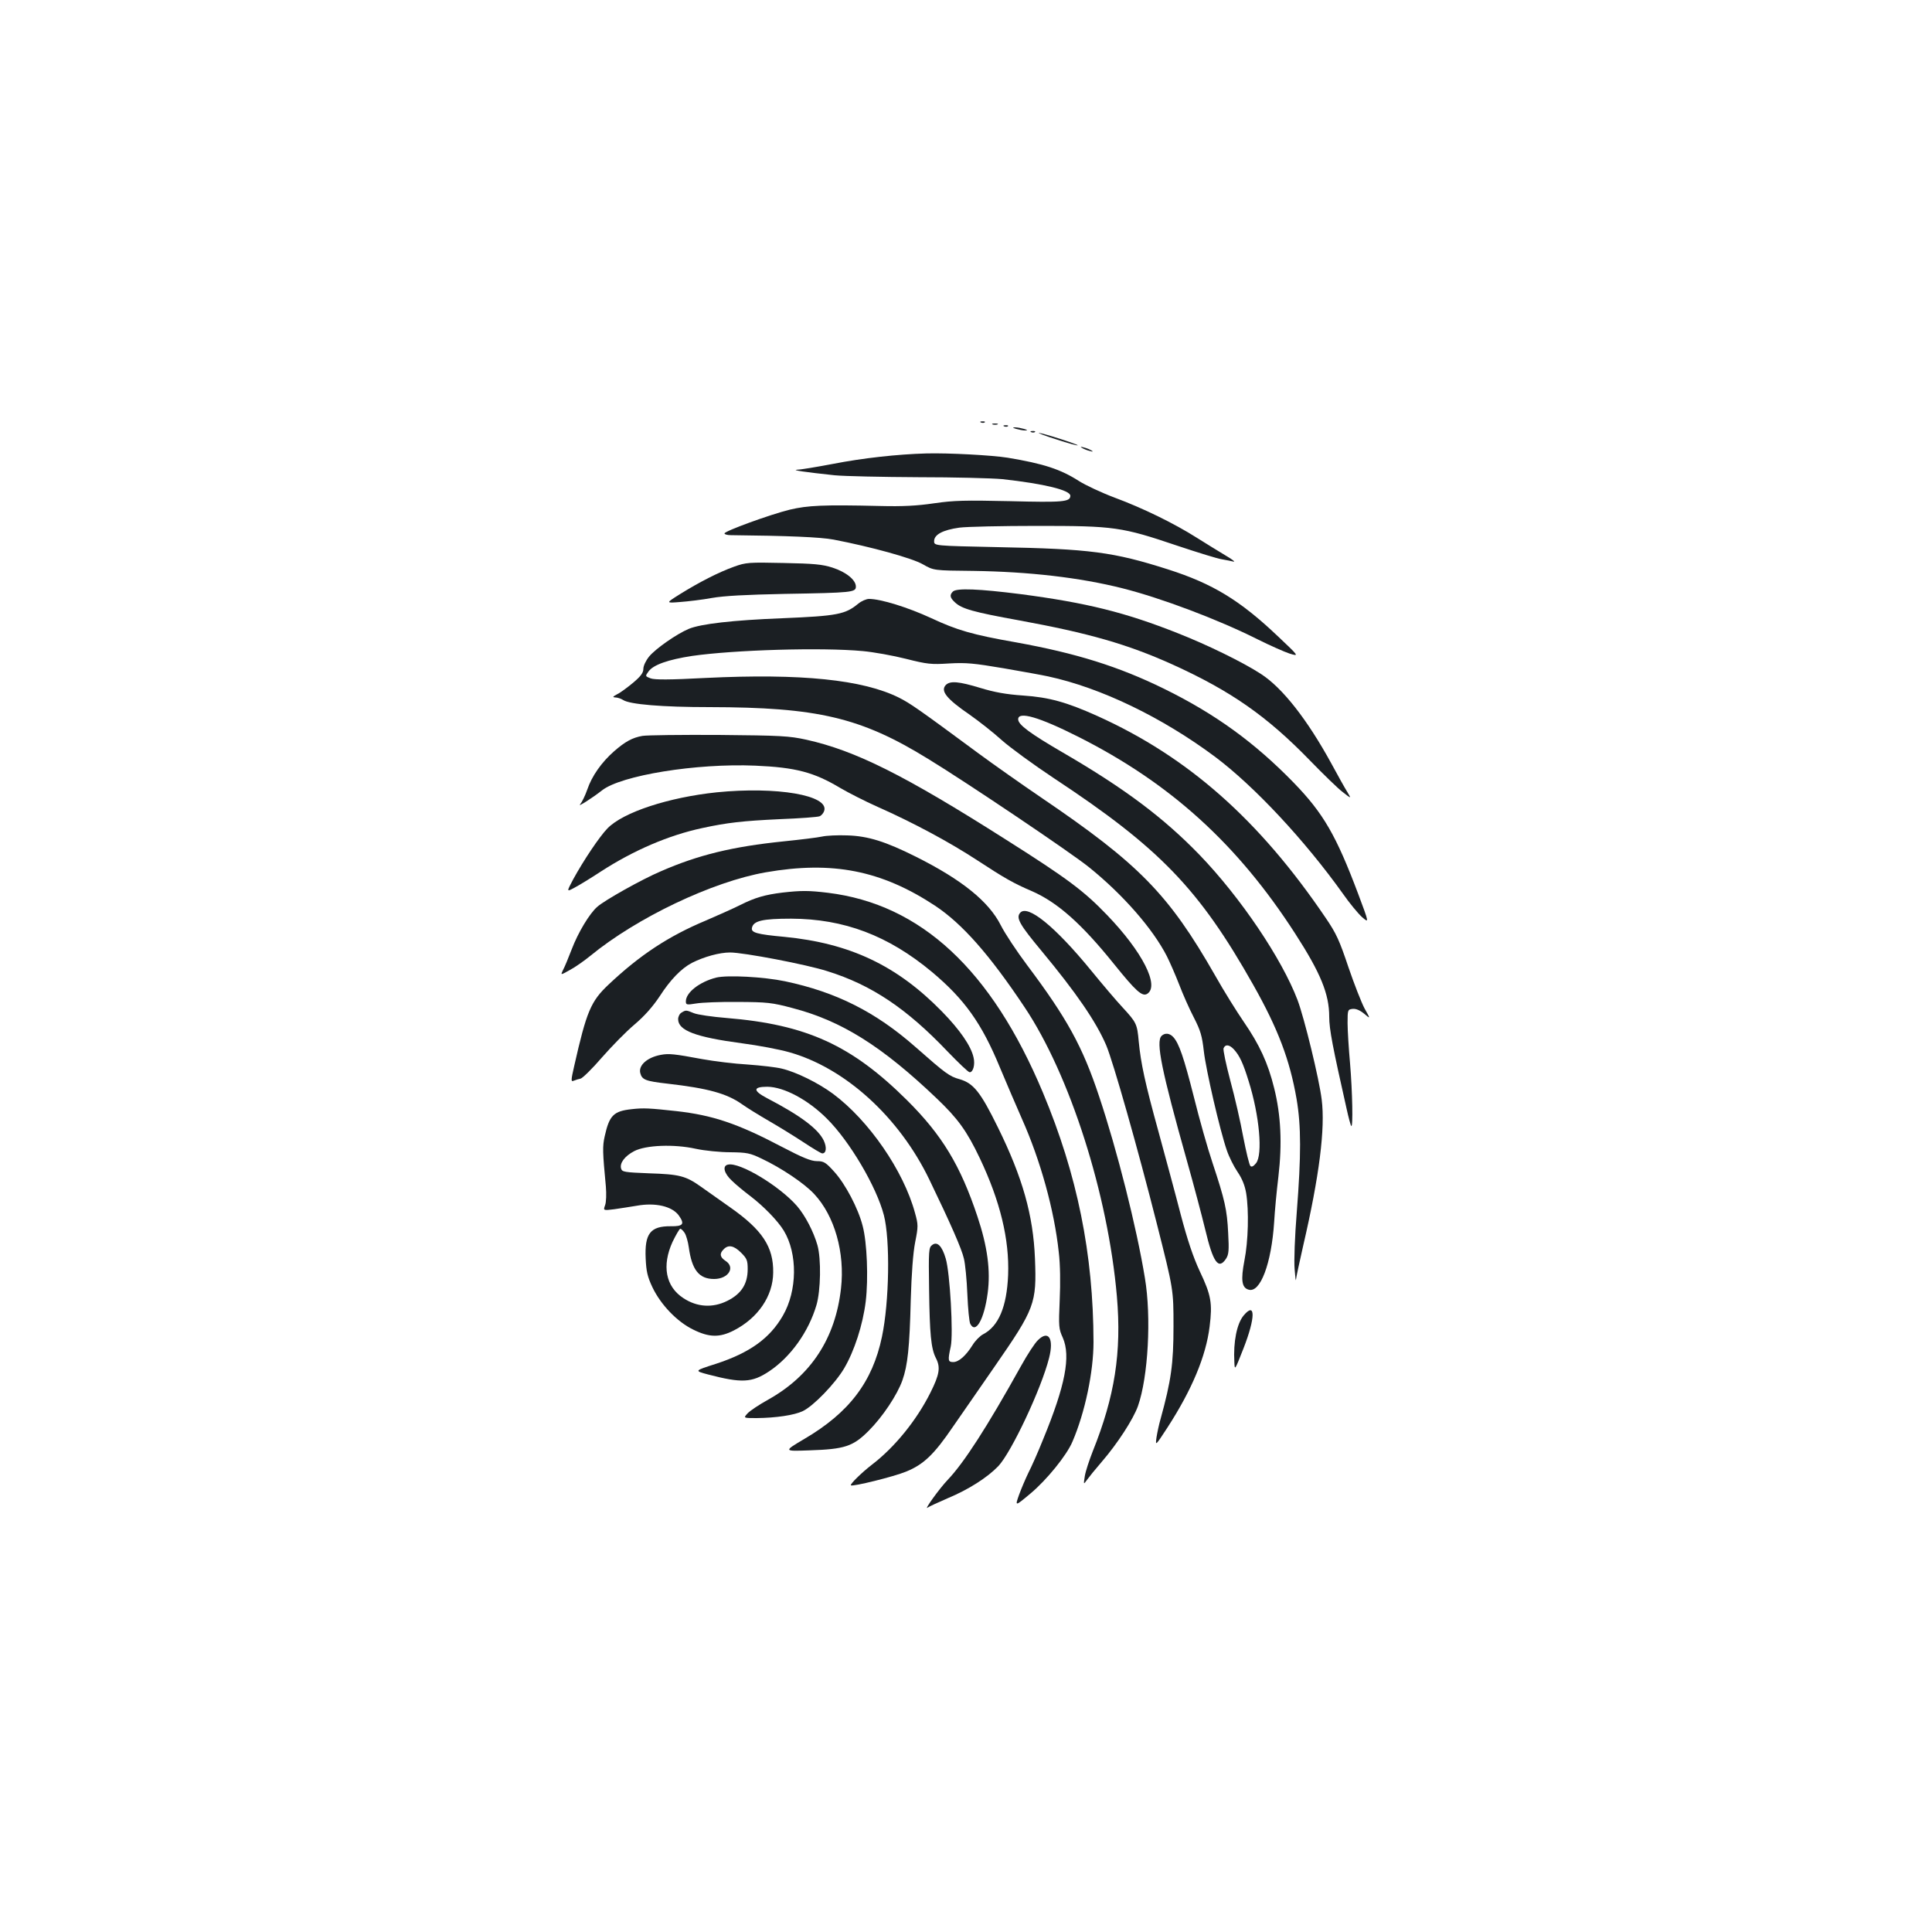 <?xml version="1.0" standalone="no"?>
<!DOCTYPE svg PUBLIC "-//W3C//DTD SVG 20010904//EN"
 "http://www.w3.org/TR/2001/REC-SVG-20010904/DTD/svg10.dtd">
<svg version="1.0" xmlns="http://www.w3.org/2000/svg"
 width="1000pt" height="1000pt" viewBox="0 0 1000 1000"
 preserveAspectRatio="xMidYMid meet">
<g transform="translate(0,1000) scale(0.1,-0.1)"
fill="#1b1f23" stroke="none">
<path d="M5078 7813 c7 -3 16 -2 19 1 4 3 -2 6 -13 5 -11 0 -14 -3 -6 -6z"/>
<path d="M5138 7803 c6 -2 18 -2 25 0 6 3 1 5 -13 5 -14 0 -19 -2 -12 -5z"/>
<path d="M5198 7793 c7 -3 16 -2 19 1 4 3 -2 6 -13 5 -11 0 -14 -3 -6 -6z"/>
<path d="M5260 7780 c14 -4 34 -8 45 -8 16 0 15 2 -5 8 -14 4 -34 8 -45 8 -16
0 -15 -2 5 -8z"/>
<path d="M5338 7763 c7 -3 16 -2 19 1 4 3 -2 6 -13 5 -11 0 -14 -3 -6 -6z"/>
<path d="M5470 7725 c57 -19 106 -32 108 -30 5 4 -184 65 -201 64 -6 0 35 -16
93 -34z"/>
<path d="M5600 7682 c8 -5 26 -13 40 -16 17 -5 20 -4 10 2 -8 5 -26 13 -40 16
-17 5 -20 4 -10 -2z"/>
<path d="M4795 7653 c-149 -4 -330 -24 -483 -54 -85 -16 -168 -30 -185 -30
-35 -2 43 -13 193 -29 52 -5 247 -9 433 -10 186 0 381 -5 435 -10 217 -24 352
-57 352 -86 0 -32 -38 -35 -313 -28 -232 5 -289 4 -392 -11 -88 -13 -163 -17
-280 -14 -295 7 -374 3 -467 -19 -102 -25 -338 -111 -338 -123 0 -5 15 -9 33
-9 293 -3 464 -10 532 -23 193 -37 407 -96 462 -128 56 -32 56 -32 262 -34
285 -4 549 -34 771 -90 202 -51 496 -162 699 -264 64 -32 139 -65 166 -74 50
-15 50 -15 -60 89 -197 187 -338 273 -570 347 -282 90 -404 106 -880 115 -330
7 -330 7 -330 31 0 34 45 58 131 70 38 5 220 9 404 9 398 0 435 -5 725 -103
105 -35 208 -67 230 -70 22 -4 49 -9 60 -12 11 -2 -9 13 -45 34 -36 22 -102
62 -146 90 -115 73 -278 153 -424 207 -69 26 -152 65 -185 86 -95 61 -183 90
-370 121 -82 13 -306 25 -420 22z"/>
<path d="M3800 7067 c-81 -29 -182 -81 -280 -142 -75 -47 -75 -47 0 -41 41 3
116 12 165 21 62 11 178 17 375 21 351 6 370 8 370 38 0 34 -50 75 -121 98
-53 17 -96 21 -254 24 -179 4 -194 3 -255 -19z"/>
<path d="M4932 6938 c-18 -18 -15 -32 11 -56 35 -33 94 -50 332 -93 360 -66
560 -123 793 -228 302 -137 489 -267 713 -498 68 -70 144 -144 169 -163 45
-35 45 -35 24 0 -12 19 -50 87 -84 150 -124 226 -252 390 -364 462 -92 60
-278 151 -431 211 -270 107 -470 157 -814 202 -213 27 -330 32 -349 13z"/>
<path d="M4443 6876 c-68 -56 -107 -64 -394 -76 -256 -10 -421 -29 -484 -55
-62 -26 -171 -102 -205 -143 -17 -21 -30 -48 -30 -64 0 -20 -13 -38 -52 -71
-29 -24 -66 -52 -83 -60 -24 -13 -26 -16 -10 -17 11 0 29 -6 40 -13 34 -23
203 -37 447 -37 560 -1 783 -53 1132 -268 203 -124 742 -487 833 -561 175
-141 330 -318 403 -461 15 -30 44 -96 63 -145 19 -50 53 -127 76 -171 35 -68
43 -96 52 -175 11 -97 83 -409 119 -513 11 -33 36 -83 55 -111 24 -35 38 -70
45 -110 15 -92 11 -250 -9 -350 -19 -99 -14 -140 21 -150 61 -20 119 135 133
350 3 55 13 161 22 235 20 171 13 318 -22 458 -32 130 -76 225 -158 344 -35
51 -102 158 -147 238 -241 422 -394 578 -901 922 -103 70 -249 173 -325 229
-314 232 -352 258 -411 288 -187 93 -505 126 -1000 102 -188 -10 -266 -10
-286 -2 -28 11 -28 11 -10 36 25 34 101 61 226 80 216 31 668 45 883 25 55 -5
156 -23 223 -40 111 -28 131 -30 224 -24 88 5 128 1 282 -25 99 -17 203 -36
230 -42 274 -59 590 -212 864 -416 204 -153 465 -433 662 -709 34 -49 79 -103
99 -121 37 -32 37 -32 -20 120 -114 303 -180 417 -333 575 -202 208 -407 357
-672 487 -234 115 -455 184 -765 240 -228 40 -306 63 -441 126 -119 55 -260
99 -321 99 -14 0 -39 -11 -55 -24z m1944 -2308 c29 -32 47 -70 76 -164 56
-178 74 -381 38 -425 -13 -16 -23 -21 -29 -14 -6 6 -22 73 -37 150 -14 77 -44
208 -67 292 -22 83 -38 159 -35 167 9 22 30 20 54 -6z"/>
<path d="M4896 6455 c-30 -31 3 -72 124 -155 47 -33 121 -91 165 -131 44 -39
166 -128 270 -197 547 -361 751 -572 1032 -1070 128 -227 189 -388 224 -590
24 -141 24 -291 1 -587 -10 -123 -15 -253 -11 -295 3 -41 6 -65 7 -53 1 12 18
90 37 174 84 362 115 609 96 758 -13 107 -90 422 -125 515 -81 213 -294 530
-508 752 -186 192 -387 343 -707 529 -170 99 -231 144 -231 172 0 43 108 12
312 -91 476 -240 823 -555 1121 -1017 133 -206 177 -314 177 -432 0 -64 18
-157 90 -476 10 -46 21 -86 24 -89 10 -10 6 178 -6 322 -7 78 -13 173 -13 211
0 68 1 70 26 73 17 2 38 -7 60 -25 33 -28 33 -28 2 27 -16 30 -54 127 -84 215
-46 137 -62 173 -118 255 -343 506 -711 832 -1181 1044 -158 71 -249 97 -385
106 -87 6 -148 17 -220 39 -112 34 -156 38 -179 16z"/>
<path d="M3325 6191 c-52 -9 -90 -30 -147 -80 -65 -57 -115 -129 -138 -197
-11 -32 -28 -66 -37 -77 -17 -18 62 32 113 72 99 78 489 141 793 128 210 -9
304 -34 441 -116 41 -24 127 -68 192 -97 185 -82 373 -183 518 -278 139 -91
186 -118 282 -159 132 -58 257 -169 425 -378 112 -139 145 -169 171 -153 65
41 -25 218 -208 408 -119 124 -204 188 -520 388 -530 337 -781 462 -1035 519
-91 20 -132 22 -455 25 -195 1 -373 -1 -395 -5z"/>
<path d="M3710 5899 c-249 -26 -485 -103 -566 -187 -41 -42 -124 -166 -177
-263 -35 -66 -35 -66 6 -44 23 12 85 50 137 84 168 109 351 188 525 225 129
28 209 37 400 46 105 4 198 11 207 15 10 4 20 16 24 28 26 81 -246 127 -556
96z"/>
<path d="M4255 5670 c-22 -5 -112 -16 -200 -25 -263 -27 -441 -70 -635 -155
-97 -41 -293 -151 -329 -184 -40 -35 -99 -133 -132 -220 -17 -44 -37 -93 -45
-107 -13 -27 -13 -27 35 0 27 14 75 48 107 74 240 197 632 384 908 432 345 60
598 10 876 -173 140 -93 281 -252 463 -525 235 -351 432 -968 478 -1497 25
-290 -11 -518 -125 -802 -18 -46 -37 -103 -41 -128 -7 -45 -7 -45 11 -20 10
14 44 56 76 93 83 96 164 222 188 289 53 151 70 461 36 663 -43 263 -144 662
-237 940 -86 259 -166 404 -373 680 -54 72 -115 164 -136 206 -62 123 -202
236 -440 355 -156 78 -247 107 -355 110 -49 2 -108 -1 -130 -6z"/>
<path d="M4050 5380 c-90 -11 -143 -26 -220 -65 -36 -18 -115 -53 -175 -79
-194 -81 -343 -179 -506 -333 -91 -86 -113 -138 -177 -421 -17 -74 -17 -82 -3
-76 9 4 25 9 36 11 11 3 61 52 110 109 50 57 125 134 169 171 53 45 95 93 131
147 54 84 111 143 166 172 63 32 143 54 198 54 69 0 396 -62 504 -97 228 -71
410 -193 623 -417 56 -58 106 -106 113 -106 18 0 29 40 20 77 -13 59 -71 143
-164 238 -233 238 -476 353 -816 386 -142 13 -172 22 -167 46 7 37 55 48 203
48 274 -1 502 -87 729 -276 168 -141 257 -265 351 -493 35 -83 86 -203 114
-266 97 -217 168 -475 191 -690 8 -65 9 -161 5 -250 -6 -136 -5 -148 16 -194
42 -96 13 -247 -101 -524 -27 -68 -62 -146 -77 -175 -14 -29 -36 -80 -48 -113
-22 -62 -22 -62 58 5 84 70 188 198 218 269 65 151 109 361 109 516 -1 456
-84 866 -262 1291 -266 635 -631 975 -1113 1034 -99 12 -138 12 -235 1z"/>
<path d="M5280 5275 c-22 -26 -3 -60 111 -197 180 -217 283 -367 335 -489 36
-86 162 -529 262 -924 86 -340 86 -340 86 -530 0 -194 -12 -280 -67 -480 -8
-27 -17 -70 -21 -95 -6 -45 -6 -45 56 50 127 196 200 370 219 524 15 121 8
162 -51 286 -34 73 -64 162 -99 295 -27 105 -79 296 -114 425 -71 257 -92 356
-103 470 -8 90 -12 98 -83 175 -31 33 -104 119 -162 190 -188 230 -331 346
-369 300z"/>
<path d="M3707 4940 c-86 -22 -157 -77 -157 -123 0 -18 4 -19 53 -11 28 5 126
9 217 8 151 -1 175 -3 283 -32 253 -66 462 -197 746 -468 108 -103 155 -167
222 -308 106 -223 154 -421 147 -606 -7 -164 -49 -264 -129 -306 -16 -8 -41
-33 -55 -56 -35 -56 -72 -88 -100 -88 -27 0 -29 8 -13 80 14 65 -4 383 -26
456 -19 65 -44 90 -70 70 -18 -13 -19 -28 -16 -231 3 -230 10 -305 35 -354 25
-48 19 -85 -28 -179 -72 -144 -186 -284 -304 -374 -53 -41 -113 -100 -108
-106 9 -8 223 45 286 71 91 37 145 89 243 233 38 54 134 194 214 309 210 303
219 328 210 560 -9 225 -64 420 -192 680 -90 183 -126 228 -198 249 -53 15
-70 27 -230 168 -206 181 -409 283 -674 339 -110 23 -298 33 -356 19z"/>
<path d="M3528 4759 c-10 -5 -18 -21 -18 -34 0 -59 90 -93 330 -125 85 -11
195 -32 244 -46 290 -81 570 -336 726 -659 112 -232 168 -360 179 -409 7 -27
15 -110 18 -185 3 -75 10 -144 15 -153 28 -55 72 23 90 158 16 117 -1 243 -53
398 -88 264 -183 421 -364 601 -287 285 -520 392 -935 426 -74 6 -150 17 -169
25 -39 16 -41 17 -63 3z"/>
<path d="M6012 4638 c-30 -30 0 -179 132 -648 35 -124 77 -283 94 -353 41
-173 69 -211 108 -152 14 22 16 43 11 133 -6 121 -17 170 -81 363 -25 74 -68
226 -96 339 -52 205 -77 279 -107 312 -19 21 -44 23 -61 6z"/>
<path d="M3420 4540 c-70 -13 -116 -54 -106 -94 9 -35 27 -42 141 -55 210 -24
307 -51 385 -106 25 -18 88 -57 140 -87 52 -30 133 -80 180 -111 47 -31 90
-57 96 -57 21 0 24 31 8 66 -29 61 -121 130 -294 220 -74 39 -73 59 2 59 86
-1 210 -67 308 -165 118 -117 257 -353 295 -500 33 -128 28 -448 -10 -629 -49
-234 -170 -393 -402 -529 -108 -64 -108 -64 27 -59 182 6 225 20 306 101 73
73 148 186 175 262 27 77 37 169 43 414 4 137 12 246 23 301 16 81 16 90 -1
151 -59 218 -239 479 -425 617 -76 56 -189 112 -265 130 -28 7 -106 16 -175
21 -70 4 -175 17 -236 28 -145 27 -173 30 -215 22z"/>
<path d="M3270 4259 c-94 -10 -116 -32 -140 -140 -12 -53 -11 -81 6 -261 3
-37 2 -80 -4 -96 -10 -28 -10 -28 47 -21 31 4 83 13 116 18 98 18 185 -3 219
-51 31 -44 22 -56 -42 -55 -106 1 -136 -38 -130 -167 3 -66 9 -94 35 -149 43
-90 127 -178 211 -219 83 -41 137 -42 211 -4 124 64 202 177 203 299 2 133
-56 221 -223 338 -50 35 -117 83 -150 106 -80 57 -112 65 -271 70 -125 5 -138
7 -143 24 -9 28 18 65 68 91 60 31 205 37 318 12 46 -10 127 -18 179 -18 85
-1 102 -4 162 -33 102 -48 221 -128 272 -183 106 -113 160 -304 139 -489 -29
-258 -155 -451 -376 -575 -47 -26 -95 -58 -107 -71 -23 -25 -23 -25 46 -25
100 1 195 15 239 36 55 26 167 142 214 221 53 90 97 225 112 347 14 118 7 305
-16 391 -23 91 -90 217 -146 279 -45 50 -55 56 -91 56 -30 0 -74 18 -181 74
-230 121 -359 164 -547 185 -137 15 -169 17 -230 10z m274 -641 c8 -13 17 -45
21 -73 16 -118 53 -165 131 -165 74 0 112 60 59 94 -29 19 -32 38 -9 60 24 25
53 19 90 -18 30 -30 34 -40 34 -85 0 -77 -33 -128 -105 -164 -76 -38 -157 -33
-228 14 -92 60 -112 168 -56 291 18 37 36 68 40 68 5 0 15 -10 23 -22z"/>
<path d="M3768 3972 c-30 -6 -21 -45 20 -83 20 -20 64 -56 97 -81 68 -52 141
-127 172 -178 72 -119 70 -311 -5 -440 -68 -118 -172 -192 -346 -249 -113 -36
-113 -36 -42 -55 176 -46 228 -43 317 16 111 74 204 204 245 343 22 75 25 239
5 310 -20 70 -63 153 -106 203 -90 103 -296 228 -357 214z"/>
<path d="M6437 3191 c-35 -42 -54 -136 -48 -241 2 -45 2 -44 47 70 63 161 63
245 1 171z"/>
<path d="M5372 3063 c-16 -15 -55 -75 -87 -133 -177 -318 -296 -502 -380 -590
-43 -45 -127 -162 -103 -143 7 5 54 27 103 48 108 45 205 107 262 166 68 72
223 401 263 560 26 101 -3 147 -58 92z"/>
</g>
</svg>

